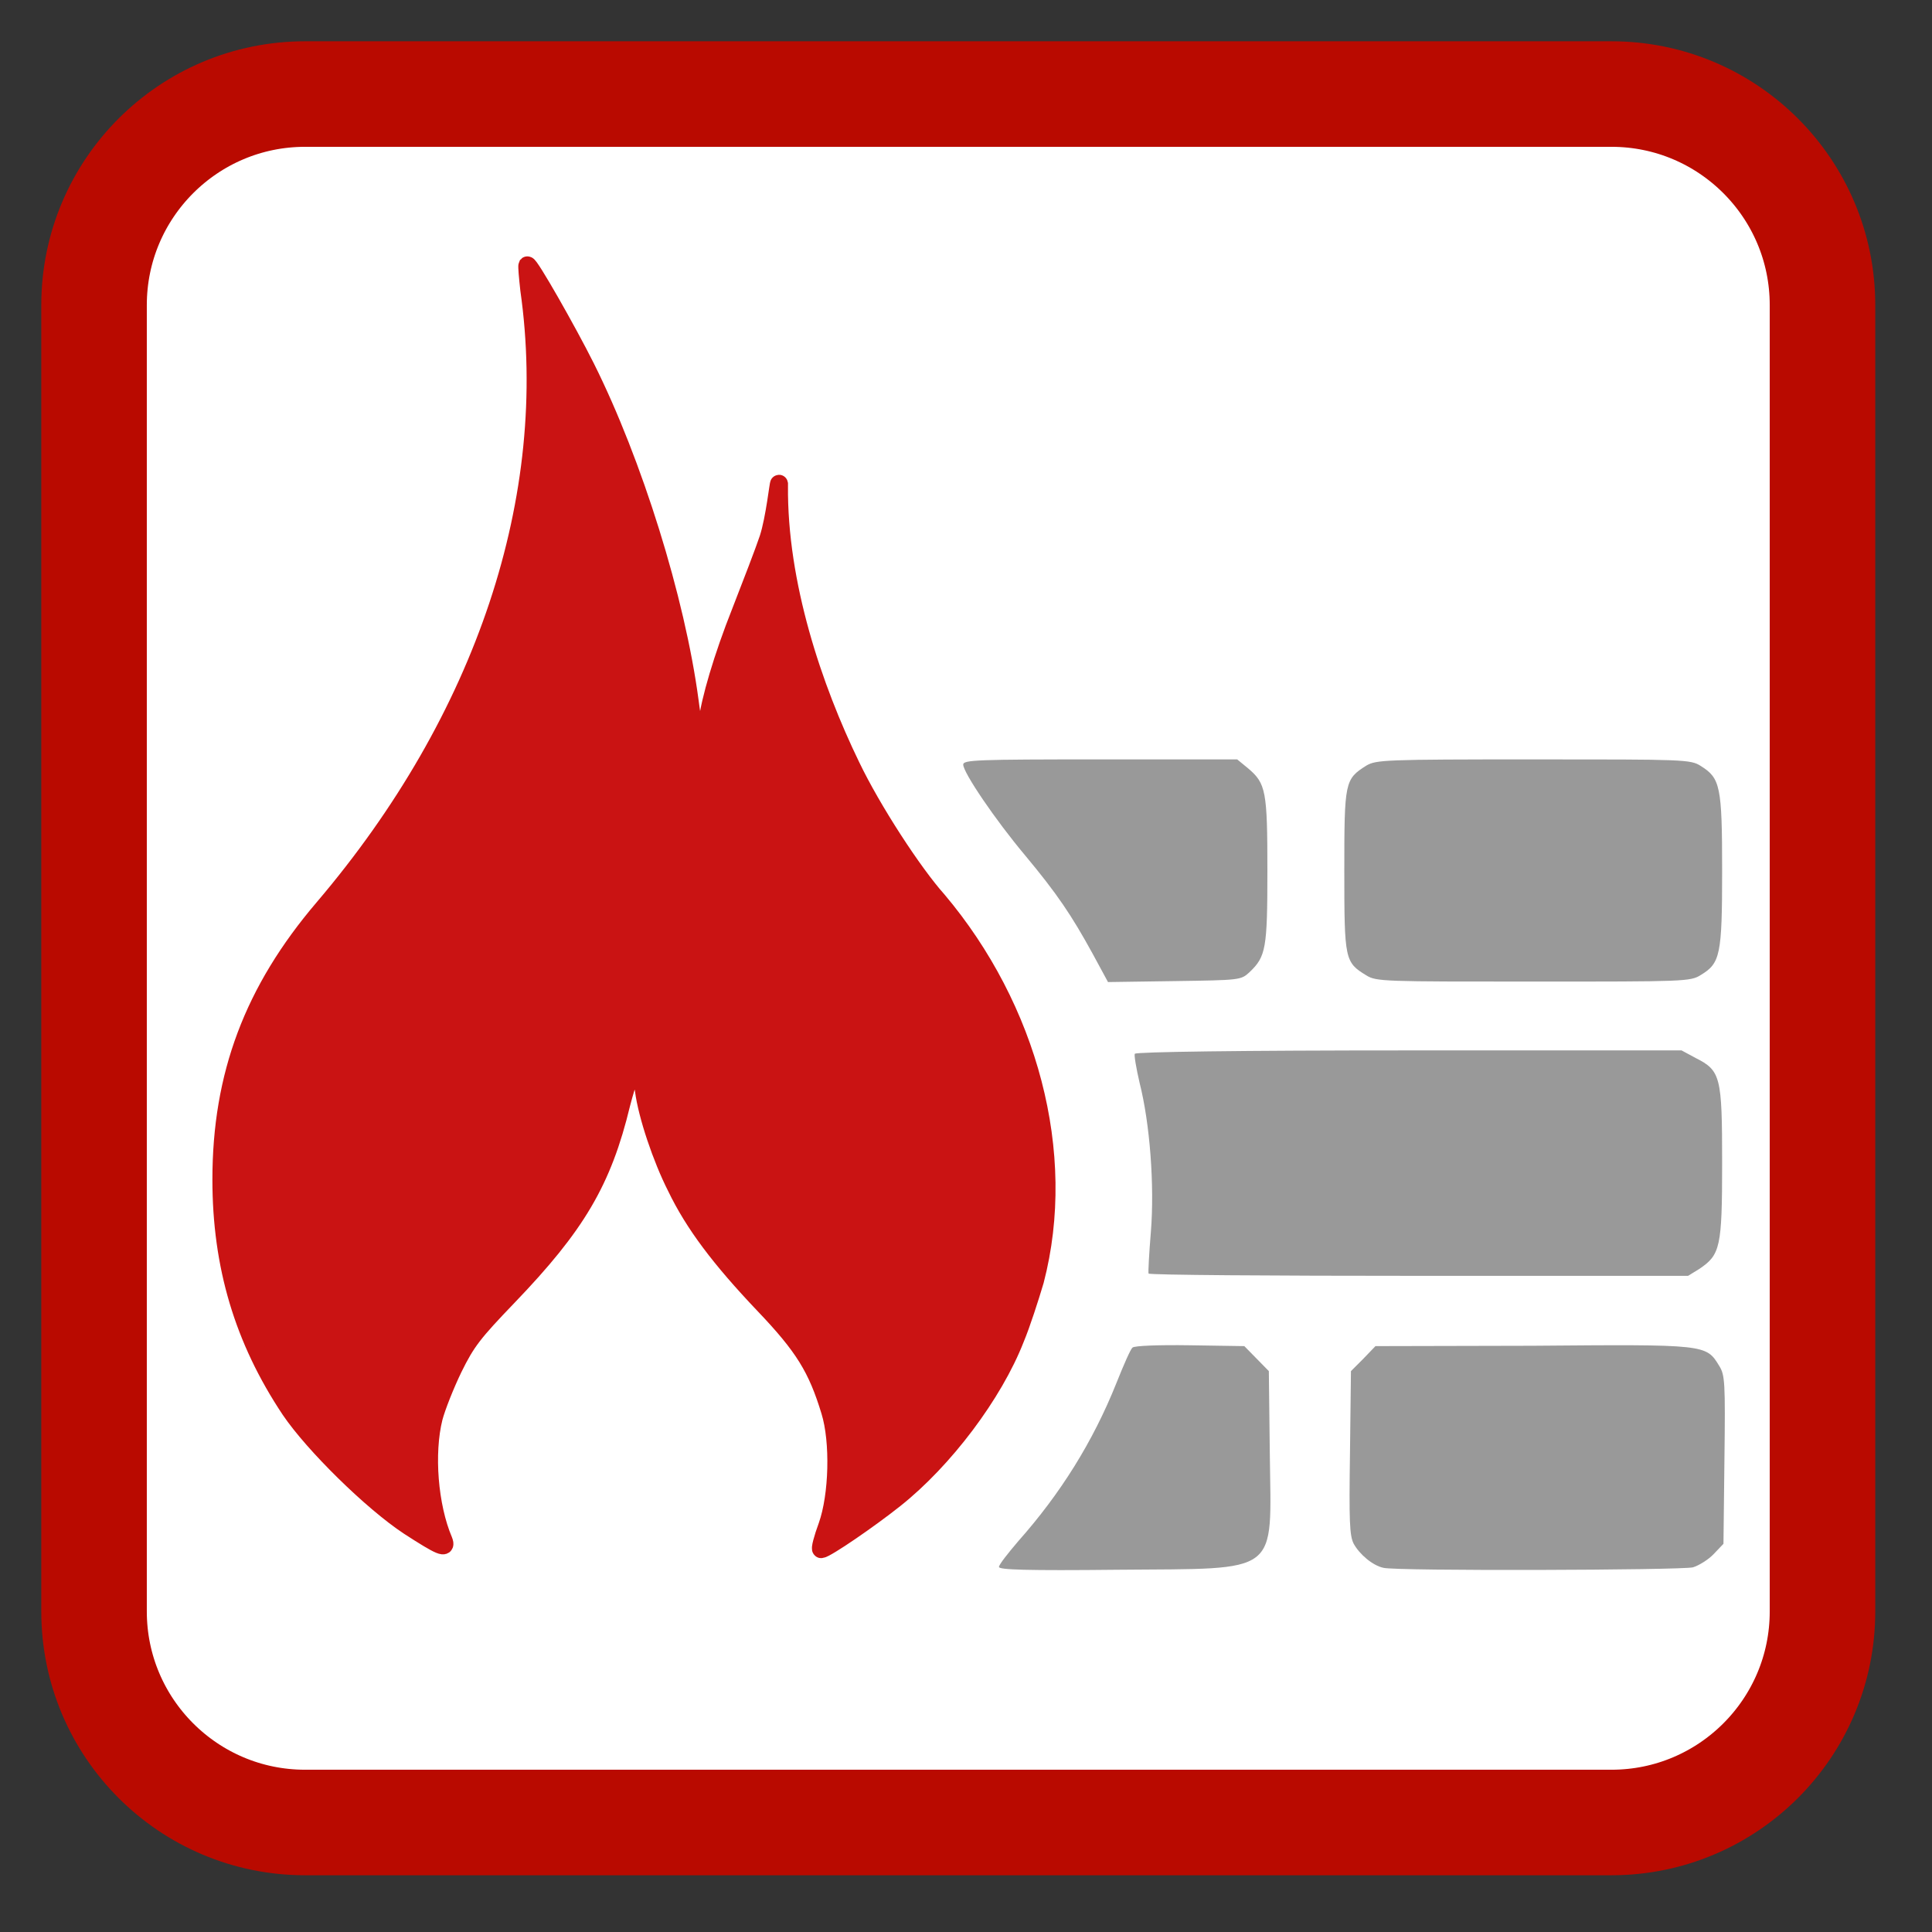 
<svg xmlns="http://www.w3.org/2000/svg" xmlns:xlink="http://www.w3.org/1999/xlink" width="16px" height="16px" viewBox="0 0 16 16" version="1.1">
<rect x="0" y="0" width="16" height="16" fill="#333333" stroke="none"/>
<g id="surface1">
<path style="fill-rule:nonzero;fill:rgb(100%,100%,100%);fill-opacity:1;stroke-width:28.192;stroke-linecap:butt;stroke-linejoin:miter;stroke:rgb(72.549%,3.922%,0%);stroke-opacity:1;stroke-miterlimit:4;" d="M 81.5 25.125 L 430.5 25.125 C 461.625 25.125 486.875 50.375 486.875 81.5 L 486.875 430.5 C 486.875 461.625 461.625 486.875 430.5 486.875 L 81.5 486.875 C 50.375 486.875 25.125 461.625 25.125 430.5 L 25.125 81.5 C 25.125 50.375 50.375 25.125 81.5 25.125 Z M 81.5 25.125 " transform="matrix(0.031,0,0,0.031,0,0)"/>
<path style=" stroke:none;fill-rule:nonzero;fill:rgb(100%,100%,100%);fill-opacity:1;" d="M 7.402 10.496 C 7.402 9.371 6.43 8.457 5.23 8.457 C 4.031 8.457 3.059 9.371 3.059 10.496 C 3.059 11.625 4.031 12.539 5.23 12.539 C 6.43 12.539 7.402 11.625 7.402 10.496 Z M 7.402 10.496 "/>
<path style=" stroke:none;fill-rule:nonzero;fill:rgb(100%,100%,100%);fill-opacity:1;" d="M 7.273 12.348 C 7.273 11.773 6.375 11.305 5.262 11.305 C 4.148 11.305 3.246 11.773 3.246 12.348 C 3.246 12.922 4.148 13.391 5.262 13.391 C 6.375 13.391 7.273 12.922 7.273 12.348 Z M 7.273 12.348 "/>
<path style=" stroke:none;fill-rule:nonzero;fill:rgb(60%,60%,60%);fill-opacity:1;" d="M 8.273 12.977 C 8.273 12.957 8.348 12.863 8.434 12.762 C 8.781 12.371 9.051 11.941 9.246 11.453 C 9.305 11.305 9.363 11.172 9.379 11.16 C 9.395 11.145 9.59 11.137 9.855 11.141 L 10.305 11.148 L 10.508 11.355 L 10.516 12.039 C 10.527 13.055 10.617 12.988 9.258 13 C 8.5 13.008 8.273 13 8.273 12.977 Z M 8.273 12.977 "/>
<path style=" stroke:none;fill-rule:nonzero;fill:rgb(60%,60%,60%);fill-opacity:1;" d="M 11.457 12.984 C 11.367 12.965 11.258 12.871 11.211 12.785 C 11.176 12.719 11.172 12.594 11.18 12.031 L 11.188 11.355 L 11.289 11.254 L 11.391 11.148 L 12.691 11.145 C 14.133 11.133 14.129 11.133 14.238 11.312 C 14.285 11.387 14.289 11.445 14.281 12.09 L 14.273 12.785 L 14.195 12.867 C 14.152 12.914 14.07 12.965 14.02 12.98 C 13.922 13.004 11.562 13.012 11.457 12.984 Z M 11.457 12.984 "/>
<path style=" stroke:none;fill-rule:nonzero;fill:rgb(60%,60%,60%);fill-opacity:1;" d="M 9.512 10.547 C 9.508 10.535 9.516 10.383 9.531 10.203 C 9.562 9.816 9.523 9.305 9.438 8.969 C 9.41 8.848 9.391 8.738 9.398 8.727 C 9.41 8.711 10.266 8.699 11.668 8.699 L 13.926 8.699 L 14.043 8.762 C 14.25 8.867 14.262 8.914 14.262 9.633 C 14.262 10.332 14.246 10.391 14.074 10.508 L 13.98 10.566 L 11.754 10.566 C 10.527 10.566 9.52 10.559 9.512 10.547 Z M 9.512 10.547 "/>
<path style=" stroke:none;fill-rule:nonzero;fill:rgb(60%,60%,60%);fill-opacity:1;" d="M 9.047 7.895 C 8.875 7.582 8.758 7.406 8.488 7.082 C 8.242 6.789 7.977 6.398 7.977 6.332 C 7.977 6.293 8.09 6.289 9.113 6.289 L 10.246 6.289 L 10.336 6.363 C 10.484 6.488 10.496 6.551 10.496 7.211 C 10.496 7.855 10.484 7.922 10.348 8.051 C 10.277 8.117 10.27 8.117 9.727 8.125 L 9.176 8.133 Z M 9.047 7.895 "/>
<path style=" stroke:none;fill-rule:nonzero;fill:rgb(60%,60%,60%);fill-opacity:1;" d="M 11.316 8.078 C 11.137 7.969 11.133 7.949 11.133 7.211 C 11.133 6.473 11.137 6.453 11.316 6.34 C 11.398 6.293 11.461 6.289 12.699 6.289 C 13.953 6.289 14 6.289 14.086 6.344 C 14.246 6.445 14.262 6.508 14.262 7.211 C 14.262 7.91 14.246 7.977 14.086 8.074 C 14 8.129 13.953 8.129 12.699 8.129 C 11.461 8.129 11.398 8.129 11.316 8.078 Z M 11.316 8.078 "/>
<path style="fill-rule:nonzero;fill:rgb(79.216%,7.451%,7.451%);fill-opacity:1;stroke-width:4.767;stroke-linecap:butt;stroke-linejoin:miter;stroke:rgb(79.216%,7.451%,7.451%);stroke-opacity:1;stroke-miterlimit:4;" d="M 221 407.625 C 223.875 399.5 224.25 385.125 221.75 377 C 218.25 365.5 214.75 359.75 204 348.5 C 192.375 336.25 185.375 327 180.625 317.125 C 176.75 309.5 172.875 298 172 291.25 C 171.5 287.75 171 286.875 169.625 286.875 C 168.375 286.875 167.75 288.25 166 294.875 C 161 315.625 154 327.375 135.75 346.375 C 126.5 356 124.625 358.375 121.125 365.5 C 119 369.875 116.625 375.875 115.875 378.75 C 113.5 388.25 114.625 402.375 118.5 411.5 C 119.5 414 117.75 413.25 109.25 407.75 C 99.375 401.25 83.75 385.875 77.5 376.625 C 65 357.875 59.125 338.125 59.125 315.125 C 59.125 287.25 67.625 264.625 86.375 242.625 C 129.5 192 149.25 132.75 141.375 77.375 C 141 74 140.75 71.125 140.875 70.875 C 141.375 70.375 151.625 88.375 156.5 98.125 C 169.25 123.625 180.625 160.125 184.25 187.25 C 185.125 194 185.5 195 187 195 C 188.125 195 188.75 194.375 189 192.875 C 189.625 187.25 193 175.625 197.875 163.375 C 200.75 156 204.125 147.25 205.25 143.875 C 207 138.5 208 128.625 208.125 129.25 C 208.125 129.375 208.125 129.5 208.125 129.75 C 207.875 156 217.25 183.75 227.375 204.625 C 233 216.375 244 233.25 250.5 240.5 C 274.75 269.25 285.375 308.125 276.5 342.125 C 275.125 346.75 272.875 353.75 271.25 357.625 C 265.5 372.375 252.25 390 239 400.5 C 232.25 405.875 220.75 413.75 219.375 413.875 C 219 413.875 219.75 411 221 407.625 Z M 221 407.625 " transform="matrix(0.031,0,0,0.031,0,0)"/>
</g>
</svg>
